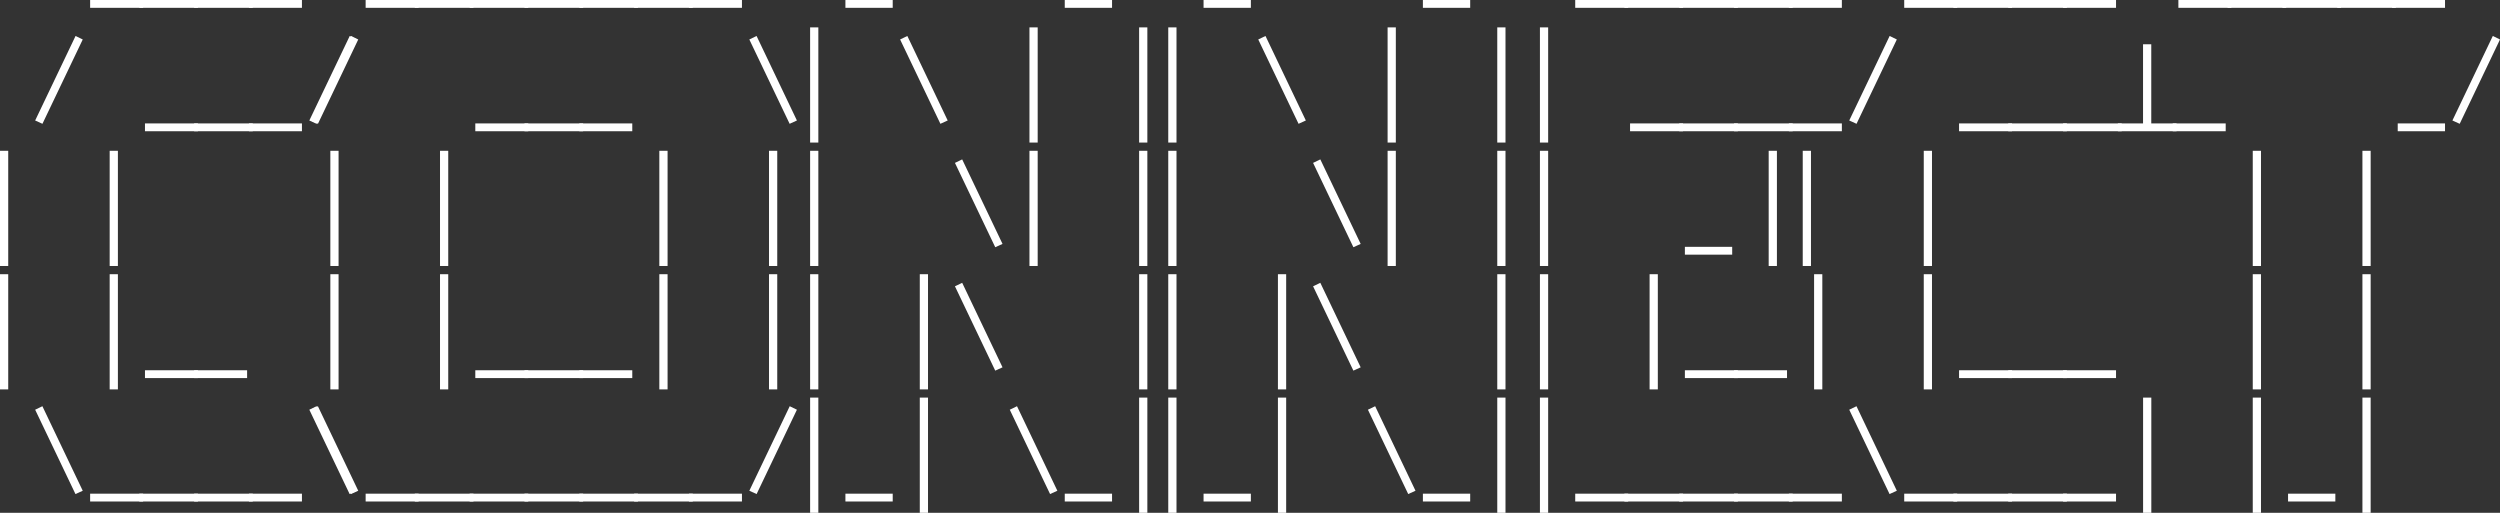 <svg width="234" height="48" viewBox="0 0 234 48" fill="none" xmlns="http://www.w3.org/2000/svg">
<rect x="0" y="0" width="234" height="48" fill="#333333" stroke="none"/>
<path d="M79.131 0.732V0H83.558V0.732H79.131Z" fill="white"/>
<path d="M99.661 0.732V0H104.088V0.732H99.661Z" fill="white"/>
<path d="M76.597 2.563V13.344H75.827V2.563H76.597Z" fill="white"/>
<path d="M84.25 3.695L84.927 3.367L88.704 11.278L88.022 11.588L84.25 3.695Z" fill="white"/>
<path d="M97.127 2.563V13.344H96.357V2.563H97.127Z" fill="white"/>
<path d="M107.392 2.563V13.344H106.622V2.563H107.392Z" fill="white"/>
<path d="M76.597 14.114V24.896H75.827V14.114H76.597Z" fill="white"/>
<path d="M89.383 15.247L90.06 14.919L93.837 22.83L93.155 23.14L89.383 15.247Z" fill="white"/>
<path d="M97.127 14.114V24.896H96.357V14.114H97.127Z" fill="white"/>
<path d="M107.392 14.114V24.896H106.622V14.114H107.392Z" fill="white"/>
<path d="M76.597 25.666V36.448H75.827V25.666H76.597Z" fill="white"/>
<path d="M86.862 25.666V36.448H86.092V25.666H86.862Z" fill="white"/>
<path d="M89.383 26.798L90.06 26.471L93.837 34.382L93.155 34.692L89.383 26.798Z" fill="white"/>
<path d="M107.392 25.666V36.448H106.622V25.666H107.392Z" fill="white"/>
<path d="M76.597 37.218V48H75.827V37.218H76.597Z" fill="white"/>
<path d="M79.131 46.94V46.208H83.558V46.94H79.131Z" fill="white"/>
<path d="M86.862 37.218V48H86.092V37.218H86.862Z" fill="white"/>
<path d="M94.515 38.35L95.192 38.022L98.969 45.934L98.287 46.243L94.515 38.35Z" fill="white"/>
<path d="M99.661 46.94V46.208H104.088V46.94H99.661Z" fill="white"/>
<path d="M107.392 37.218V48H106.622V37.218H107.392Z" fill="white"/>
<path d="M112.653 0.732V0H117.081V0.732H112.653Z" fill="white"/>
<path d="M133.183 0.732V0H137.61V0.732H133.183Z" fill="white"/>
<path d="M110.12 2.563V13.344H109.349V2.563H110.12Z" fill="white"/>
<path d="M117.772 3.695L118.45 3.367L122.227 11.278L121.545 11.588L117.772 3.695Z" fill="white"/>
<path d="M130.649 2.563V13.344H129.879V2.563H130.649Z" fill="white"/>
<path d="M140.914 2.563V13.344H140.144V2.563H140.914Z" fill="white"/>
<path d="M110.12 14.114V24.896H109.349V14.114H110.12Z" fill="white"/>
<path d="M122.905 15.247L123.582 14.919L127.359 22.83L126.677 23.14L122.905 15.247Z" fill="white"/>
<path d="M130.649 14.114V24.896H129.879V14.114H130.649Z" fill="white"/>
<path d="M140.914 14.114V24.896H140.144V14.114H140.914Z" fill="white"/>
<path d="M110.12 25.666V36.448H109.349V25.666H110.12Z" fill="white"/>
<path d="M120.385 25.666V36.448H119.614V25.666H120.385Z" fill="white"/>
<path d="M122.905 26.798L123.582 26.471L127.359 34.382L126.677 34.692L122.905 26.798Z" fill="white"/>
<path d="M140.914 25.666V36.448H140.144V25.666H140.914Z" fill="white"/>
<path d="M110.12 37.218V48H109.349V37.218H110.12Z" fill="white"/>
<path d="M112.653 46.94V46.208H117.081V46.94H112.653Z" fill="white"/>
<path d="M120.385 37.218V48H119.614V37.218H120.385Z" fill="white"/>
<path d="M128.037 38.35L128.715 38.022L132.491 45.934L131.809 46.243L128.037 38.35Z" fill="white"/>
<path d="M133.183 46.94V46.208H137.61V46.94H133.183Z" fill="white"/>
<path d="M140.914 37.218V48H140.144V37.218H140.914Z" fill="white"/>
<path d="M34.224 0.732V0H39.182V0.732H34.224Z" fill="white"/>
<path d="M38.825 0.732V0H44.315V0.732H38.825Z" fill="white"/>
<path d="M43.957 0.732V0H49.447V0.732H43.957Z" fill="white"/>
<path d="M49.09 0.732V0H54.58V0.732H49.09Z" fill="white"/>
<path d="M54.222 0.732V0H59.712V0.732H54.222Z" fill="white"/>
<path d="M59.355 0.732V0H64.845V0.732H59.355Z" fill="white"/>
<path d="M64.487 0.732V0H69.446V0.732H64.487Z" fill="white"/>
<path d="M29.76 11.588L29.078 11.278L32.859 3.367L33.532 3.695L29.76 11.588Z" fill="white"/>
<path d="M44.489 12.284V11.552H49.447V12.284H44.489Z" fill="white"/>
<path d="M49.09 12.284V11.552H54.58V12.284H49.09Z" fill="white"/>
<path d="M54.222 12.284V11.552H59.181V12.284H54.222Z" fill="white"/>
<path d="M70.137 3.695L70.815 3.367L74.591 11.278L73.91 11.588L70.137 3.695Z" fill="white"/>
<path d="M31.69 14.114V24.896H30.92V14.114H31.69Z" fill="white"/>
<path d="M41.955 14.114V24.896H41.185V14.114H41.955Z" fill="white"/>
<path d="M62.485 14.114V24.896H61.714V14.114H62.485Z" fill="white"/>
<path d="M72.75 14.114V24.896H71.979V14.114H72.75Z" fill="white"/>
<path d="M31.69 25.666V36.448H30.92V25.666H31.69Z" fill="white"/>
<path d="M41.955 25.666V36.448H41.185V25.666H41.955Z" fill="white"/>
<path d="M44.489 35.388V34.656H49.447V35.388H44.489Z" fill="white"/>
<path d="M49.09 35.388V34.656H54.58V35.388H49.09Z" fill="white"/>
<path d="M54.222 35.388V34.656H59.181V35.388H54.222Z" fill="white"/>
<path d="M62.485 25.666V36.448H61.714V25.666H62.485Z" fill="white"/>
<path d="M72.75 25.666V36.448H71.979V25.666H72.75Z" fill="white"/>
<path d="M29.078 38.35L29.756 38.022L33.532 45.934L32.85 46.243L29.078 38.35Z" fill="white"/>
<path d="M34.224 46.94V46.208H39.182V46.94H34.224Z" fill="white"/>
<path d="M38.825 46.94V46.208H44.315V46.94H38.825Z" fill="white"/>
<path d="M43.957 46.94V46.208H49.447V46.94H43.957Z" fill="white"/>
<path d="M49.09 46.94V46.208H54.58V46.94H49.09Z" fill="white"/>
<path d="M54.222 46.94V46.208H59.712V46.94H54.222Z" fill="white"/>
<path d="M59.355 46.94V46.208H64.845V46.94H59.355Z" fill="white"/>
<path d="M64.487 46.94V46.208H69.446V46.94H64.487Z" fill="white"/>
<path d="M70.819 46.243L70.137 45.934L73.918 38.022L74.591 38.35L70.819 46.243Z" fill="white"/>
<path d="M8.436 0.732V0H13.395V0.732H8.436Z" fill="white"/>
<path d="M13.037 0.732V0H18.527V0.732H13.037Z" fill="white"/>
<path d="M18.17 0.732V0H23.66V0.732H18.17Z" fill="white"/>
<path d="M23.302 0.732V0H28.261V0.732H23.302Z" fill="white"/>
<path d="M3.972 11.588L3.291 11.278L7.072 3.367L7.745 3.695L3.972 11.588Z" fill="white"/>
<path d="M13.569 12.284V11.552H18.527V12.284H13.569Z" fill="white"/>
<path d="M18.17 12.284V11.552H23.66V12.284H18.17Z" fill="white"/>
<path d="M23.302 12.284V11.552H28.261V12.284H23.302Z" fill="white"/>
<path d="M29.634 11.588L28.953 11.278L32.734 3.367L33.407 3.695L29.634 11.588Z" fill="white"/>
<path d="M0.77 14.114V24.896H0V14.114H0.77Z" fill="white"/>
<path d="M11.035 14.114V24.896H10.265V14.114H11.035Z" fill="white"/>
<path d="M0.77 25.666V36.448H0V25.666H0.77Z" fill="white"/>
<path d="M11.035 25.666V36.448H10.265V25.666H11.035Z" fill="white"/>
<path d="M13.569 35.388V34.656H18.527V35.388H13.569Z" fill="white"/>
<path d="M18.17 35.388V34.656H23.129V35.388H18.17Z" fill="white"/>
<path d="M3.291 38.35L3.968 38.022L7.745 45.934L7.063 46.243L3.291 38.35Z" fill="white"/>
<path d="M8.436 46.94V46.208H13.395V46.94H8.436Z" fill="white"/>
<path d="M13.037 46.94V46.208H18.527V46.94H13.037Z" fill="white"/>
<path d="M18.17 46.94V46.208H23.66V46.94H18.17Z" fill="white"/>
<path d="M23.302 46.94V46.208H28.261V46.94H23.302Z" fill="white"/>
<path d="M28.953 38.35L29.63 38.022L33.407 45.934L32.725 46.243L28.953 38.35Z" fill="white"/>
<path d="M147.441 0.732V0H152.399V0.732H147.441Z" fill="white"/>
<path d="M152.042 0.732V0H157.532V0.732H152.042Z" fill="white"/>
<path d="M157.174 0.732V0H162.664V0.732H157.174Z" fill="white"/>
<path d="M162.307 0.732V0H167.797V0.732H162.307Z" fill="white"/>
<path d="M167.439 0.732V0H172.398V0.732H167.439Z" fill="white"/>
<path d="M178.235 0.732V0H183.194V0.732H178.235Z" fill="white"/>
<path d="M182.836 0.732V0H188.326V0.732H182.836Z" fill="white"/>
<path d="M187.969 0.732V0H193.459V0.732H187.969Z" fill="white"/>
<path d="M193.101 0.732V0H198.06V0.732H193.101Z" fill="white"/>
<path d="M203.897 0.732V0H208.856V0.732H203.897Z" fill="white"/>
<path d="M208.498 0.732V0H213.988V0.732H208.498Z" fill="white"/>
<path d="M213.631 0.732V0H219.121V0.732H213.631Z" fill="white"/>
<path d="M218.763 0.732V0H224.253V0.732H218.763Z" fill="white"/>
<path d="M223.896 0.732V0H228.854V0.732H223.896Z" fill="white"/>
<path d="M144.907 2.563V13.344H144.137V2.563H144.907Z" fill="white"/>
<path d="M152.573 12.284V11.552H157.532V12.284H152.573Z" fill="white"/>
<path d="M157.174 12.284V11.552H162.664V12.284H157.174Z" fill="white"/>
<path d="M162.307 12.284V11.552H167.797V12.284H162.307Z" fill="white"/>
<path d="M167.439 12.284V11.552H172.398V12.284H167.439Z" fill="white"/>
<path d="M173.771 11.588L173.089 11.278L176.87 3.367L177.543 3.695L173.771 11.588Z" fill="white"/>
<path d="M183.368 12.284V11.552H188.326V12.284H183.368Z" fill="white"/>
<path d="M187.969 12.284V11.552H193.459V12.284H187.969Z" fill="white"/>
<path d="M193.101 12.284V11.552H198.591V12.284H193.101Z" fill="white"/>
<path d="M198.233 12.284V11.552H203.724V12.284H198.233ZM200.589 4.144H201.359V11.907H200.589V4.144Z" fill="white"/>
<path d="M203.366 12.284V11.552H208.325V12.284H203.366Z" fill="white"/>
<path d="M224.427 12.284V11.552H228.854V12.284H224.427Z" fill="white"/>
<path d="M230.228 11.588L229.546 11.278L233.327 3.367L234 3.695L230.228 11.588Z" fill="white"/>
<path d="M144.907 14.114V24.896H144.137V14.114H144.907Z" fill="white"/>
<path d="M157.705 23.836V23.104H162.133V23.836H157.705Z" fill="white"/>
<path d="M166.319 14.114V24.896H165.548V14.114H166.319ZM169.507 14.114V24.896H168.736V14.114H169.507Z" fill="white"/>
<path d="M180.834 14.114V24.896H180.064V14.114H180.834Z" fill="white"/>
<path d="M211.629 14.114V24.896H210.858V14.114H211.629Z" fill="white"/>
<path d="M221.893 14.114V24.896H221.123V14.114H221.893Z" fill="white"/>
<path d="M144.907 25.666V36.448H144.137V25.666H144.907Z" fill="white"/>
<path d="M155.172 25.666V36.448H154.402V25.666H155.172Z" fill="white"/>
<path d="M157.705 35.388V34.656H162.664V35.388H157.705Z" fill="white"/>
<path d="M162.307 35.388V34.656H167.265V35.388H162.307Z" fill="white"/>
<path d="M170.569 25.666V36.448H169.799V25.666H170.569Z" fill="white"/>
<path d="M180.834 25.666V36.448H180.064V25.666H180.834Z" fill="white"/>
<path d="M183.368 35.388V34.656H188.326V35.388H183.368Z" fill="white"/>
<path d="M187.969 35.388V34.656H193.459V35.388H187.969Z" fill="white"/>
<path d="M193.101 35.388V34.656H198.06V35.388H193.101Z" fill="white"/>
<path d="M211.629 25.666V36.448H210.858V25.666H211.629Z" fill="white"/>
<path d="M221.893 25.666V36.448H221.123V25.666H221.893Z" fill="white"/>
<path d="M144.907 37.218V48H144.137V37.218H144.907Z" fill="white"/>
<path d="M147.441 46.94V46.208H152.399V46.94H147.441Z" fill="white"/>
<path d="M152.042 46.94V46.208H157.532V46.94H152.042Z" fill="white"/>
<path d="M157.174 46.94V46.208H162.664V46.94H157.174Z" fill="white"/>
<path d="M162.307 46.94V46.208H167.797V46.94H162.307Z" fill="white"/>
<path d="M167.439 46.94V46.208H172.398V46.94H167.439Z" fill="white"/>
<path d="M173.089 38.35L173.767 38.022L177.543 45.934L176.862 46.243L173.089 38.35Z" fill="white"/>
<path d="M178.235 46.94V46.208H183.194V46.94H178.235Z" fill="white"/>
<path d="M182.836 46.94V46.208H188.326V46.94H182.836Z" fill="white"/>
<path d="M187.969 46.94V46.208H193.459V46.94H187.969Z" fill="white"/>
<path d="M193.101 46.94V46.208H198.06V46.94H193.101Z" fill="white"/>
<path d="M201.364 37.218V48H200.593V37.218H201.364Z" fill="white"/>
<path d="M211.629 37.218V48H210.858V37.218H211.629Z" fill="white"/>
<path d="M214.162 46.94V46.208H218.589V46.94H214.162Z" fill="white"/>
<path d="M221.893 37.218V48H221.123V37.218H221.893Z" fill="white"/>
</svg>

